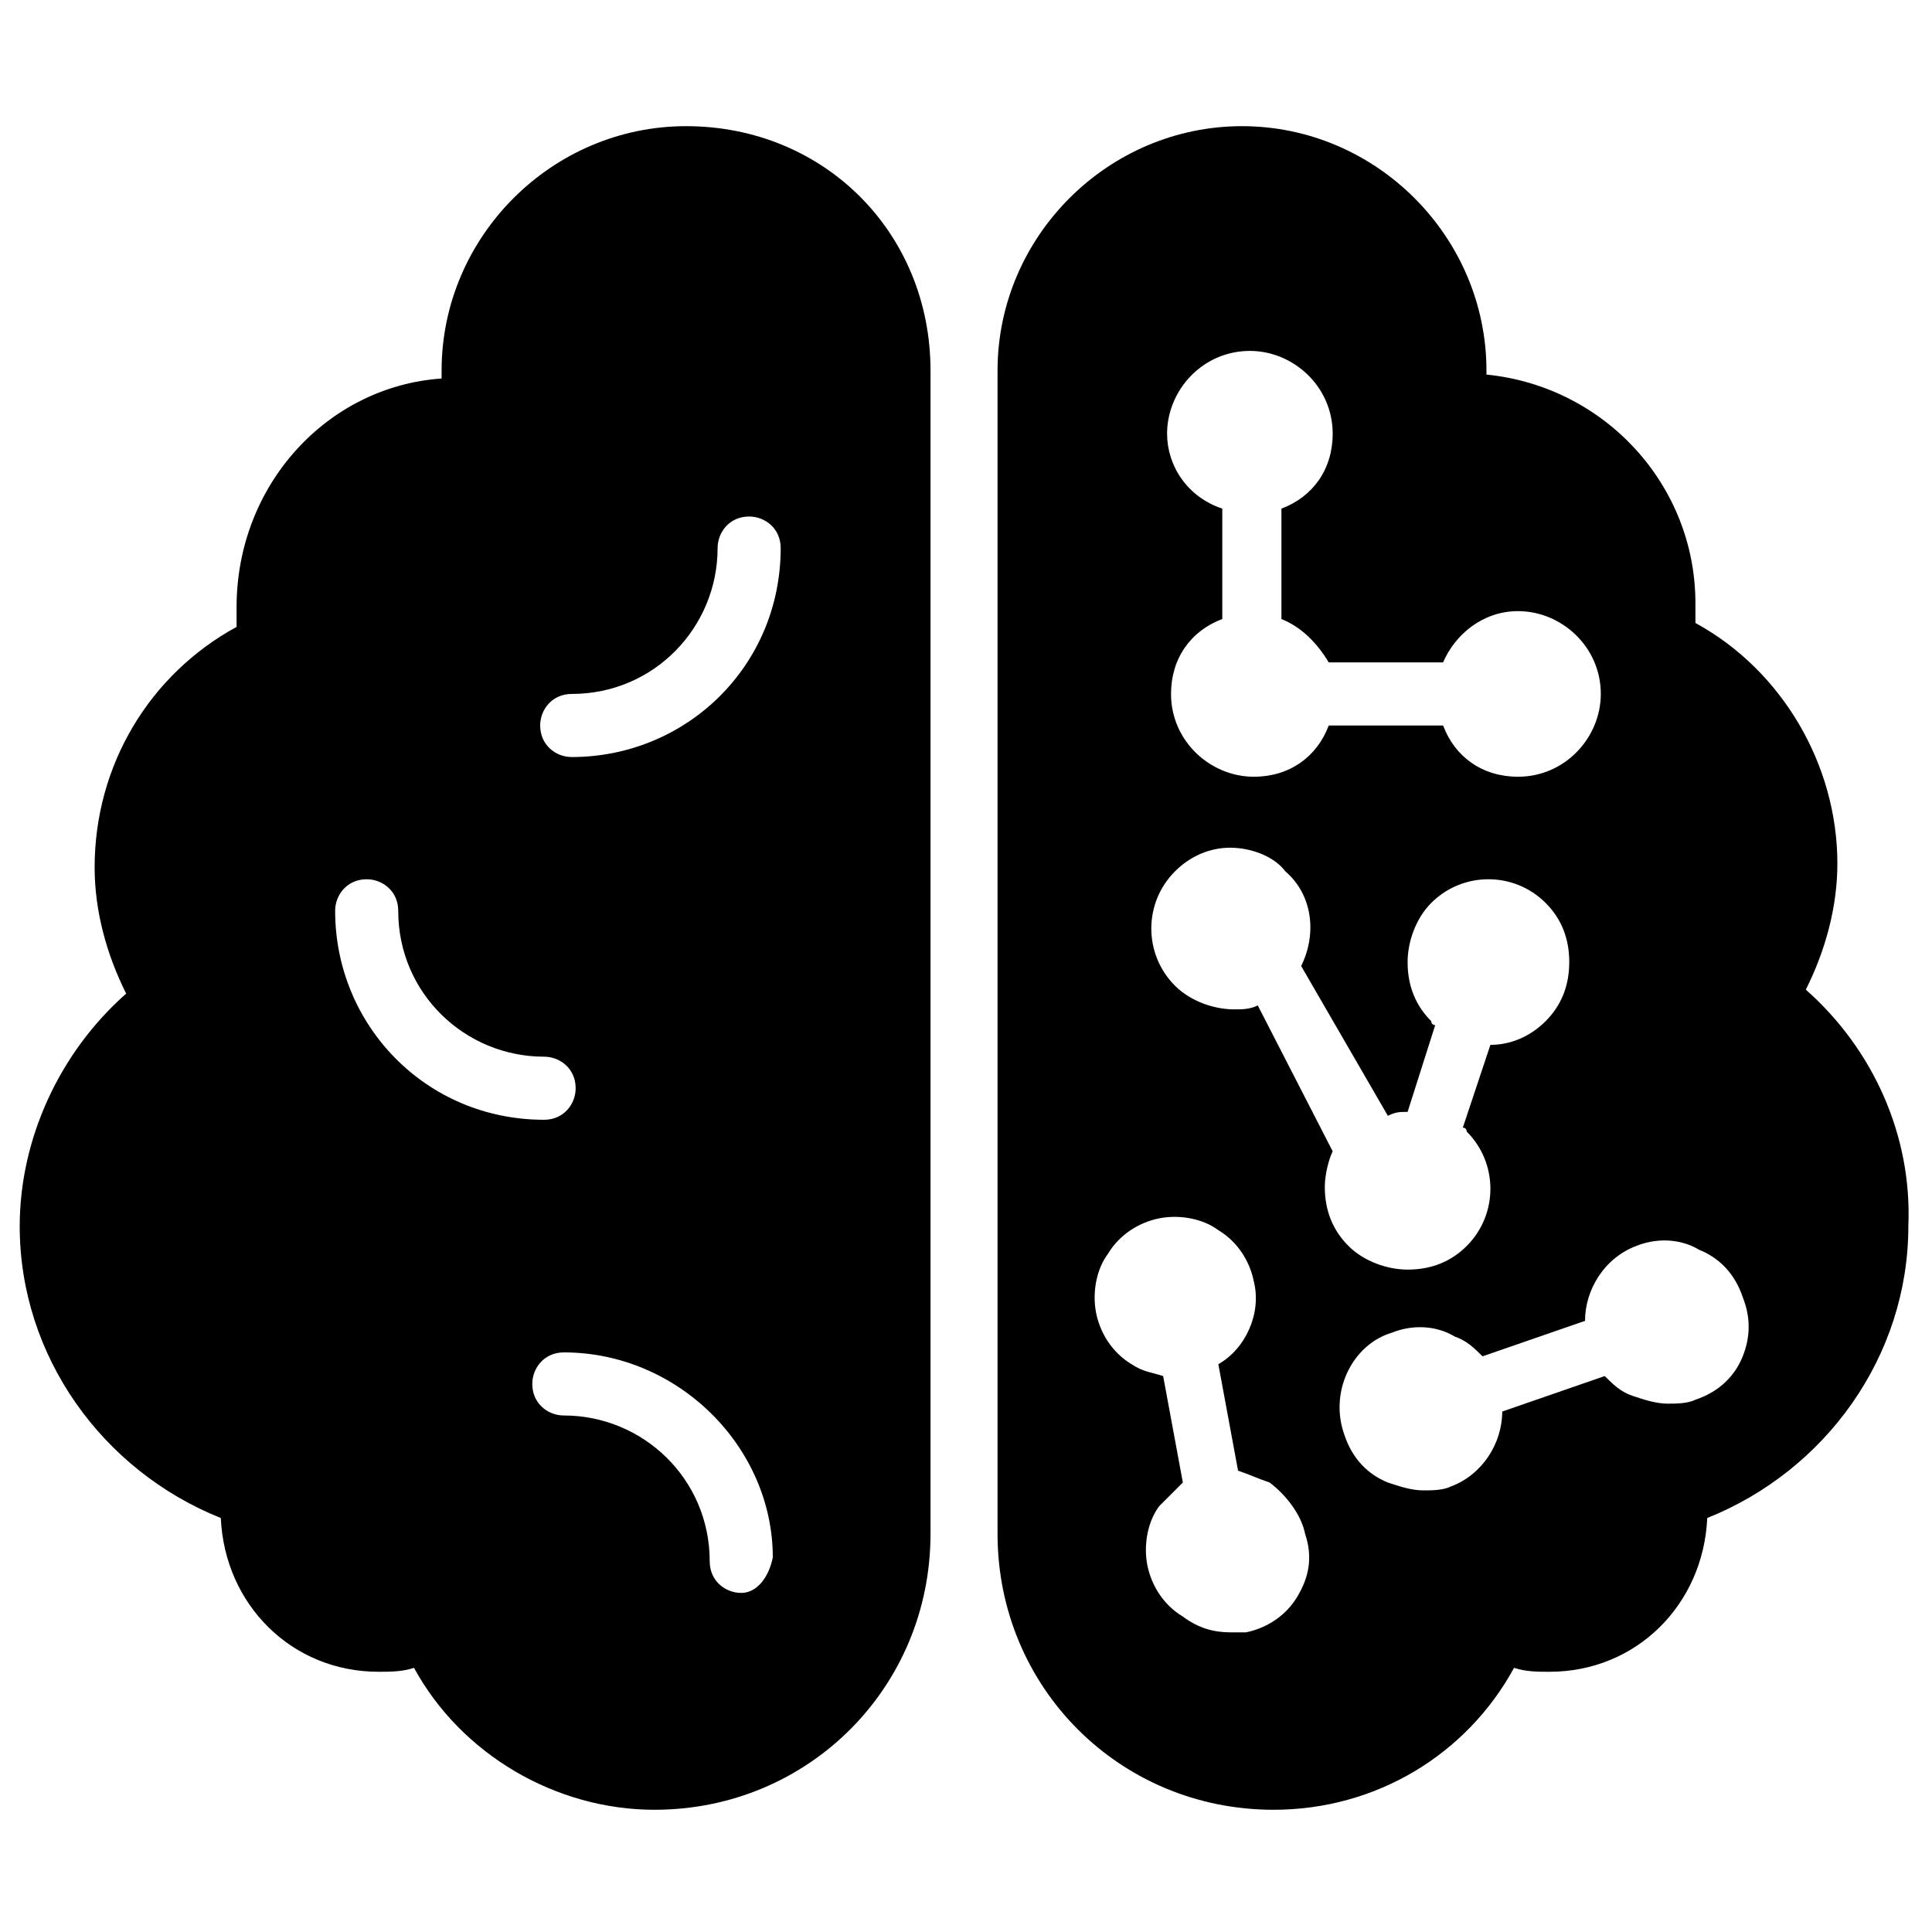 <svg xmlns="http://www.w3.org/2000/svg" enable-background="new 0 0 49 49" viewBox="0 0 49 49" id="brainstorming"><path d="M45.8 25.1c.5-1 .8-2.1.8-3.2 0-2.5-1.4-4.9-3.6-6.1 0-.2 0-.3 0-.5 0-3-2.3-5.5-5.3-5.8V9.4c0-3.4-2.8-6.2-6.2-6.2-3.4 0-6.2 2.8-6.2 6.2v29.5c0 3.9 3.1 7 7 7 2.6 0 4.9-1.4 6.1-3.6.3.1.6.1.9.1 2.2 0 3.9-1.7 4-3.9 3-1.2 5.1-4.1 5.1-7.4C48.5 28.8 47.5 26.6 45.8 25.1zM29.6 11c0-1.1.9-2.1 2.1-2.1 1.1 0 2.1.9 2.1 2.1 0 .9-.5 1.6-1.3 1.9v2.8c.5.2.9.6 1.2 1.1h2.9c.3-.7 1-1.3 1.9-1.3 1.1 0 2.1.9 2.1 2.1 0 1.1-.9 2.1-2.1 2.1-.9 0-1.6-.5-1.9-1.3h-2.9c-.3.8-1 1.3-1.9 1.3-1.1 0-2.1-.9-2.1-2.1 0-.9.5-1.6 1.3-1.9v-2.8C30.1 12.6 29.6 11.8 29.6 11zM32.9 40.5c-.3.5-.8.8-1.3.9-.1 0-.3 0-.4 0-.4 0-.8-.1-1.2-.4-.5-.3-.8-.8-.9-1.3-.1-.5 0-1.1.3-1.5.2-.2.4-.4.6-.6l-.5-2.7c-.3-.1-.5-.1-.8-.3-.5-.3-.8-.8-.9-1.3-.1-.5 0-1.1.3-1.5.3-.5.8-.8 1.3-.9.5-.1 1.1 0 1.5.3.5.3.8.8.9 1.3.2.8-.2 1.7-.9 2.1l.5 2.7c.3.1.5.2.8.3.4.3.8.8.9 1.3C33.3 39.5 33.2 40 32.9 40.5zM31.9 25.5c-.2.1-.4.1-.6.1 0 0 0 0 0 0-.5 0-1.1-.2-1.5-.6-.8-.8-.8-2.1 0-2.9.4-.4.9-.6 1.4-.6 0 0 0 0 0 0 .5 0 1.1.2 1.4.6.7.6.8 1.6.4 2.4l2.2 3.8c.2-.1.3-.1.5-.1l.7-2.2c0 0-.1 0-.1-.1-.4-.4-.6-.9-.6-1.5 0-.5.2-1.1.6-1.5.8-.8 2.1-.8 2.9 0 .4.4.6.9.6 1.5 0 .6-.2 1.1-.6 1.5-.4.4-.9.6-1.4.6l-.7 2.1c.1 0 .1.1.1.1.8.8.8 2.1 0 2.9-.4.4-.9.6-1.5.6-.5 0-1.1-.2-1.5-.6-.4-.4-.6-.9-.6-1.5 0-.3.1-.7.2-.9L31.9 25.5zM44.2 34.4c-.2.5-.6.9-1.2 1.1-.2.1-.5.1-.7.1-.3 0-.6-.1-.9-.2-.3-.1-.5-.3-.7-.5l-2.6.9c0 .8-.5 1.6-1.3 1.9-.2.1-.5.1-.7.1-.3 0-.6-.1-.9-.2-.5-.2-.9-.6-1.1-1.2-.4-1.1.2-2.3 1.2-2.6.5-.2 1.1-.2 1.6.1.3.1.5.3.7.5l2.6-.9c0-.8.5-1.6 1.3-1.9.5-.2 1.1-.2 1.6.1.5.2.9.6 1.1 1.2C44.4 33.4 44.4 33.9 44.2 34.4zM17.4 3.2c-3.4 0-6.2 2.8-6.2 6.2 0 .1 0 .1 0 .2C8.3 9.8 6 12.3 6 15.4c0 .2 0 .3 0 .5-2.2 1.2-3.6 3.5-3.6 6.1 0 1.1.3 2.2.8 3.2-1.7 1.5-2.7 3.7-2.7 5.9 0 3.3 2.1 6.2 5.1 7.4.1 2.2 1.8 3.9 4 3.9.3 0 .6 0 .9-.1 1.2 2.2 3.6 3.6 6.1 3.6 3.9 0 7-3.1 7-7V9.4C23.6 5.9 20.9 3.2 17.4 3.2zM8.5 23.1c0-.4.3-.8.8-.8.4 0 .8.3.8.8 0 2.1 1.7 3.7 3.7 3.7.4 0 .8.3.8.8 0 .4-.3.8-.8.8C10.8 28.4 8.5 26 8.5 23.1zM18.8 40.4c-.4 0-.8-.3-.8-.8 0-2.1-1.7-3.7-3.7-3.7-.4 0-.8-.3-.8-.8 0-.4.3-.8.8-.8 2.9 0 5.3 2.4 5.3 5.2C19.5 40 19.2 40.4 18.8 40.4zM14.5 19.2c-.4 0-.8-.3-.8-.8 0-.4.3-.8.8-.8 2.1 0 3.7-1.7 3.7-3.7 0-.4.3-.8.8-.8.4 0 .8.3.8.8C19.8 16.9 17.4 19.2 14.5 19.2z"></path></svg>